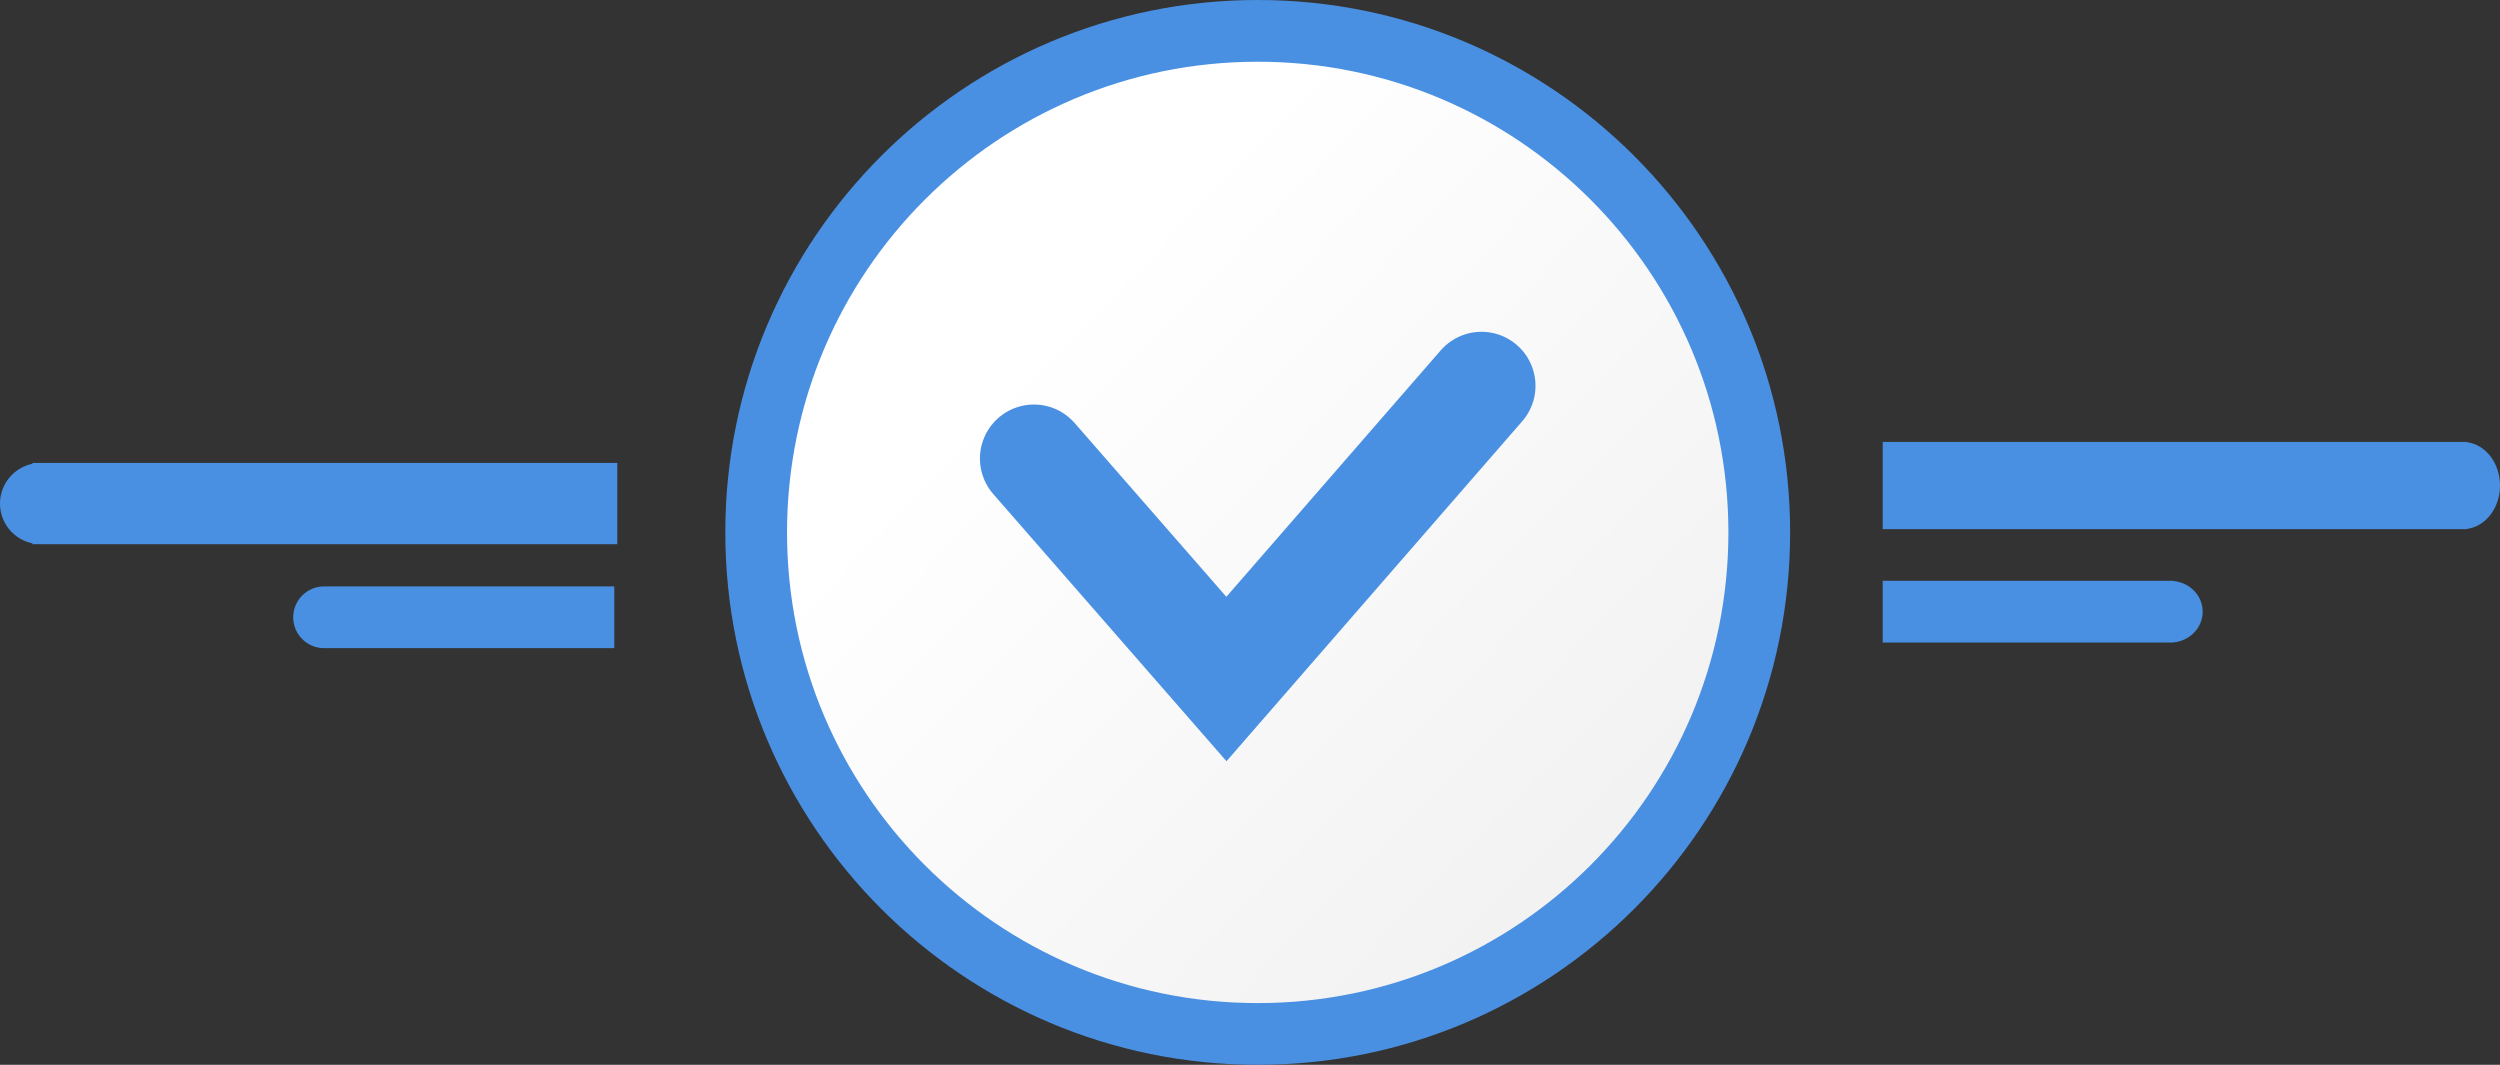 <?xml version="1.0" encoding="UTF-8"?>
<svg width="162px" height="69px" viewBox="0 0 162 69" version="1.1" xmlns="http://www.w3.org/2000/svg" xmlns:xlink="http://www.w3.org/1999/xlink">
    <rect x="0" y="0" width="162" height="69" fill="#333333" stroke="none"/>
    <!-- Generator: Sketch 51.3 (57544) - http://www.bohemiancoding.com/sketch -->
    <title>picto-valider-bleu</title>
    <desc>Created with Sketch.</desc>
    <defs>
        <linearGradient x1="30.386%" y1="27.857%" x2="190.747%" y2="184.253%" id="linearGradient-1">
            <stop stop-color="#FFFFFF" offset="0%"></stop>
            <stop stop-color="#D8D8D8" offset="100%"></stop>
        </linearGradient>
    </defs>
    <g id="maquette-postuler" stroke="none" stroke-width="1" fill="none" fill-rule="evenodd">
        <g id="Proposer-un-entretien-mail-envoyé" transform="translate(-430, -255)">
            <g id="picto-valider-bleu" transform="translate(430, 257)">
                <g id="Group">
                    <path d="M114,32.5 C114,50.449 99.45,65 81.5,65 C63.551,65 49,50.449 49,32.5 C49,14.551 63.551,0 81.5,0 C99.45,0 114,14.551 114,32.5 Z" id="Stroke-3" stroke="#4A90E2" stroke-width="4" fill="url(#linearGradient-1)"></path>
                    <polyline id="Stroke-5" stroke="#4A90E2" stroke-width="7" stroke-linecap="round" points="67 27.713 79.472 42 96 23"></polyline>
                    <path d="M2.105,33.211 C0.904,32.967 0,31.905 0,30.632 C0,29.358 0.904,28.296 2.105,28.053 L2.105,28 L40,28 L40,33.263 L2.105,33.263 L2.105,33.211 Z" id="Combined-Shape" fill="#4A90E2" fill-rule="nonzero"></path>
                    <path d="M21.139,39.995 C21.093,39.998 21.047,40 21,40 C19.895,40 19,39.105 19,38 C19,36.895 19.895,36 21,36 C21.047,36 21.093,36.002 21.139,36.005 L21.139,36 L39.806,36 L39.806,40 L21.139,40 L21.139,39.995 Z" id="Combined-Shape" fill="#4A90E2" fill-rule="nonzero"></path>
                    <path d="M124.135,32.271 C122.934,32.116 122,30.918 122,29.463 C122,28.008 122.934,26.81 124.135,26.655 L124.135,26.638 L162,26.638 L162,32.288 L124.135,32.288 L124.135,32.271 Z" id="Combined-Shape" fill="#4A90E2" fill-rule="nonzero" transform="translate(142, 29.463) scale(-1, 1) translate(-142, -29.463) "></path>
                    <path d="M140.836,35.648 C141.901,35.745 142.733,36.599 142.733,37.638 C142.733,38.678 141.901,39.532 140.836,39.629 L140.836,39.638 L122,39.638 L122,35.638 L140.836,35.638 L140.836,35.648 Z" id="Combined-Shape" fill="#4A90E2" fill-rule="nonzero"></path>
                </g>
            </g>
        </g>
    </g>
</svg>